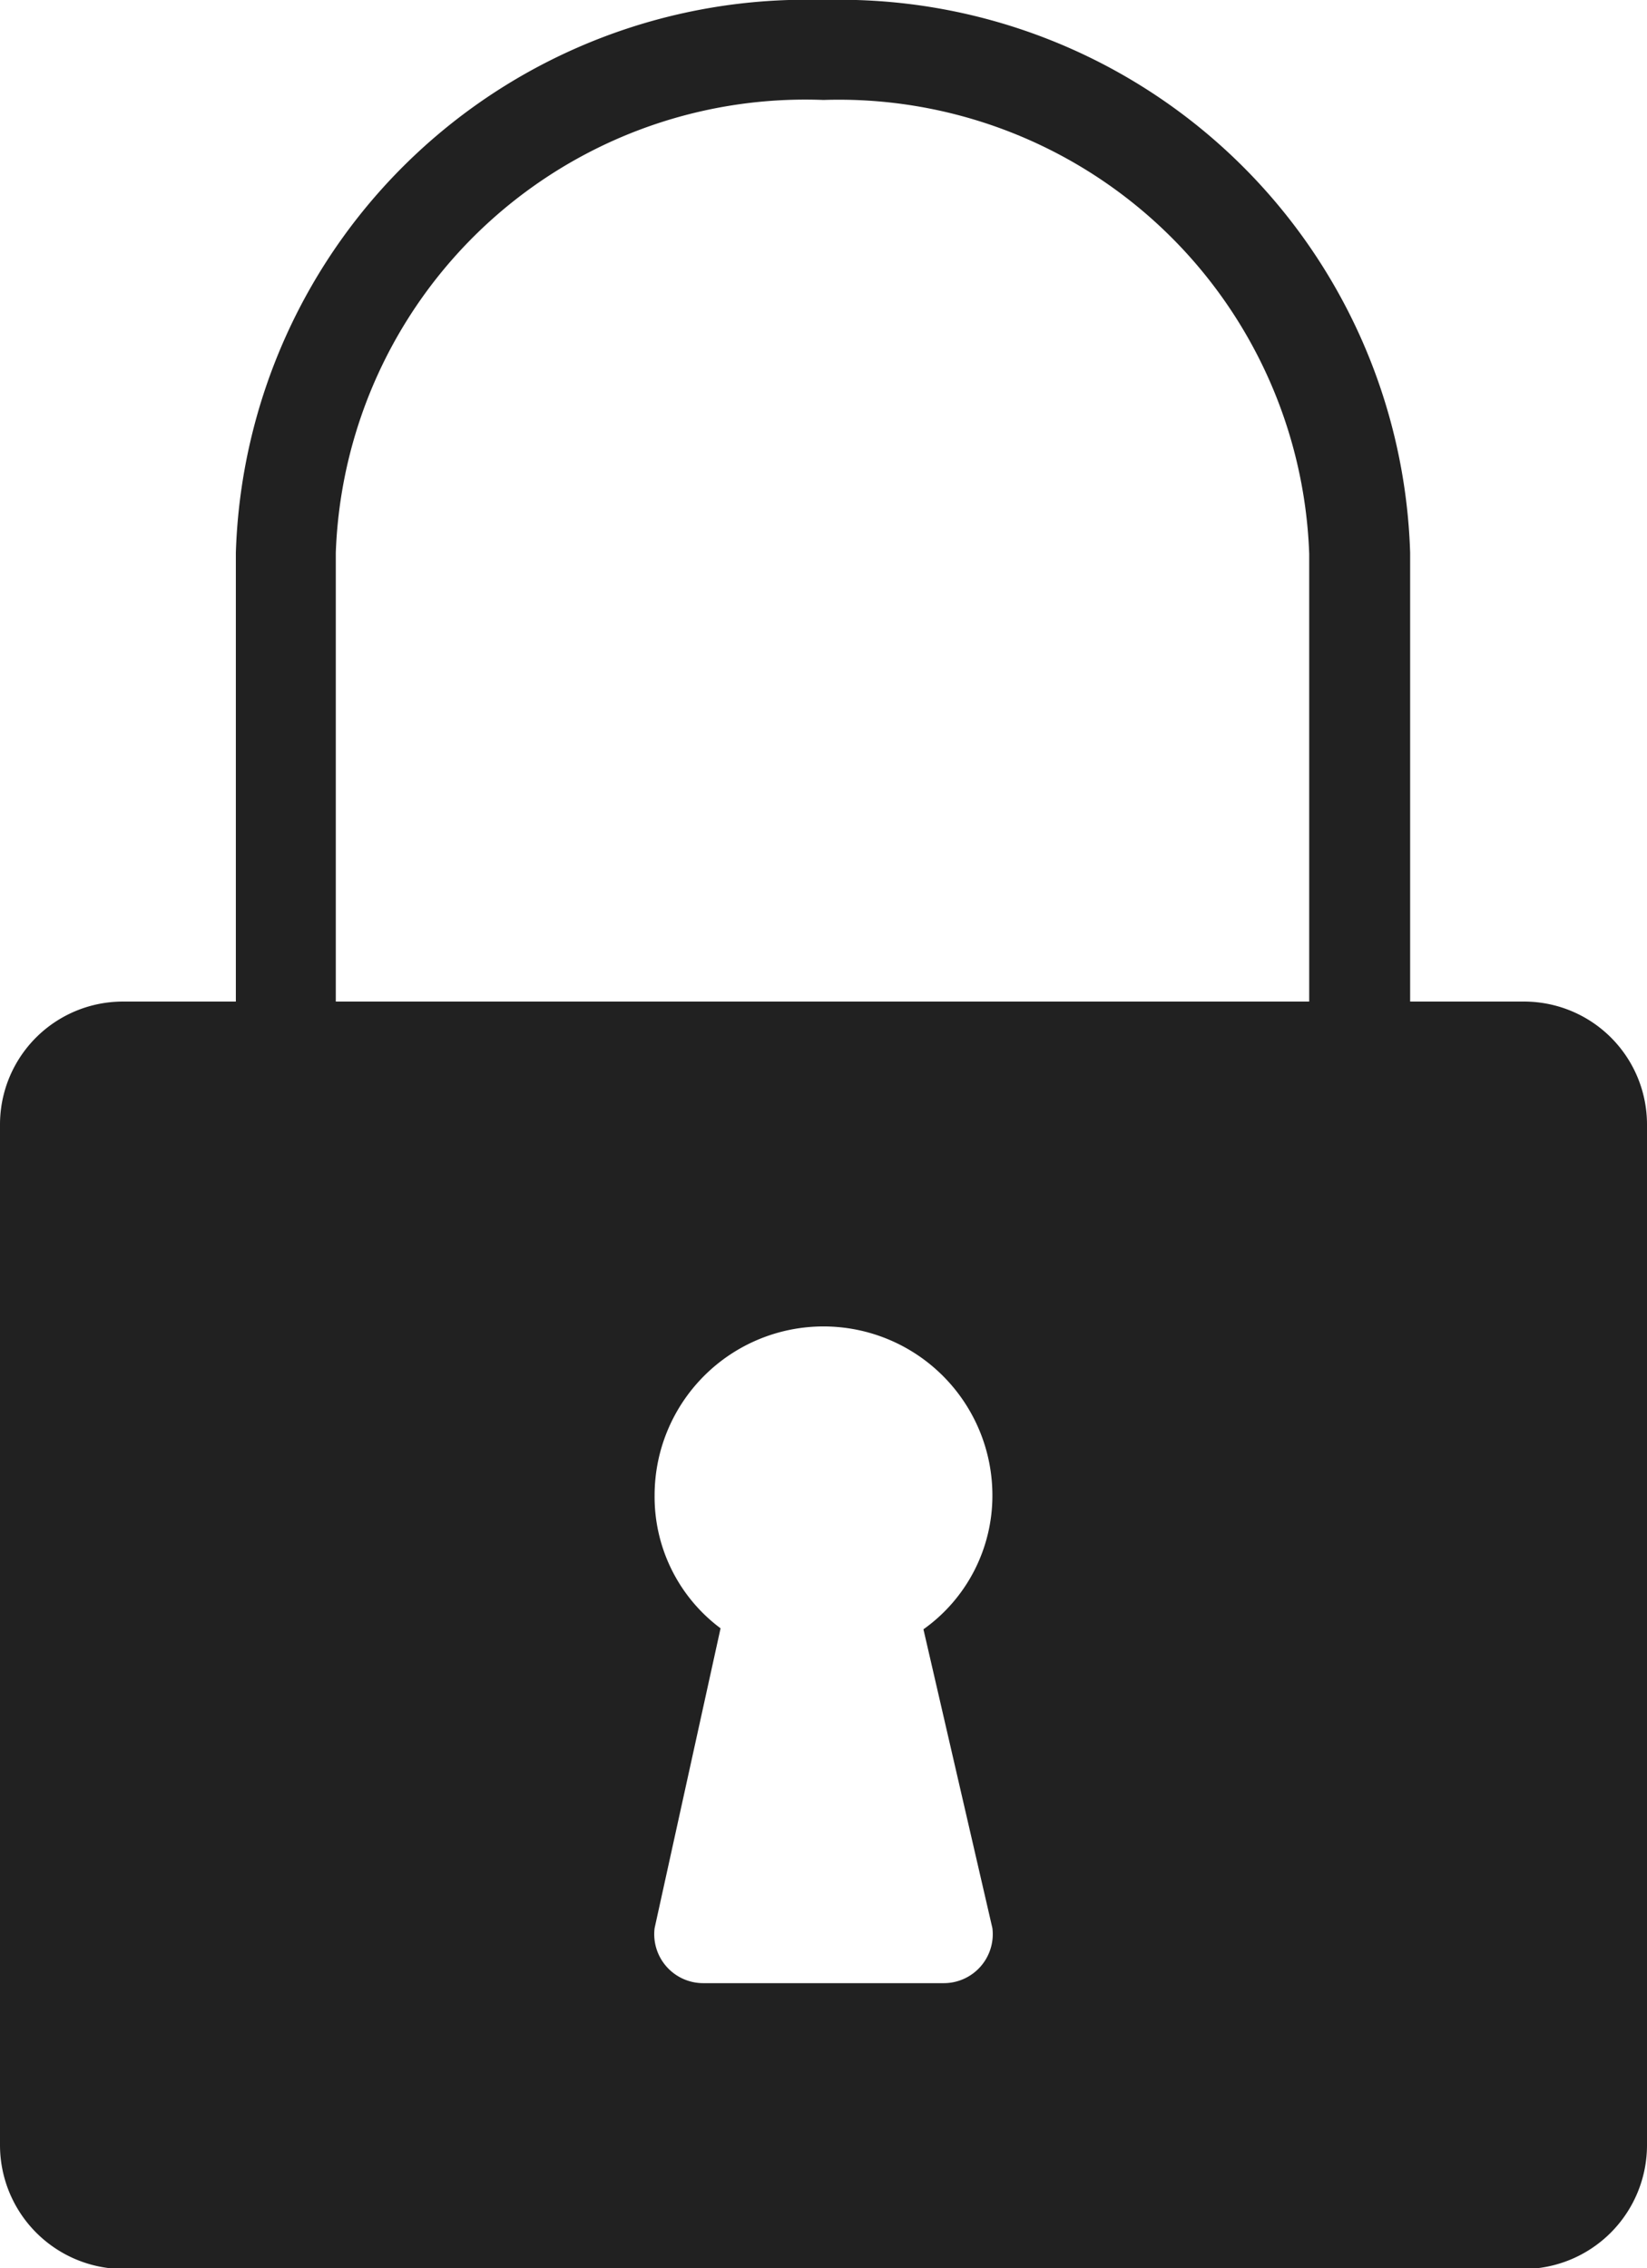 <svg xmlns="http://www.w3.org/2000/svg" viewBox="0 0 16.48 22.69"><path d="M22,13.42H20.87l0-4.49A5.71,5.71,0,0,0,15,3.4,5.71,5.71,0,0,0,9.12,8.93v4.49H8a1.23,1.23,0,0,0-1.24,1.23V24.86A1.24,1.24,0,0,0,8,26.1H22a1.24,1.24,0,0,0,1.24-1.24V14.65A1.23,1.23,0,0,0,22,13.42ZM10.12,8.93A4.7,4.7,0,0,1,15,4.4a4.71,4.71,0,0,1,4.86,4.54l0,4.48H10.12Zm6.57,13.76a.49.49,0,0,1-.49.55H13.8a.49.49,0,0,1-.49-.55l.66-3a1.64,1.64,0,0,1-.66-1.33,1.69,1.69,0,1,1,3.38,0A1.64,1.64,0,0,1,16,19.7Z" transform="translate(-6.76 -3.4)" style="fill:#212121"/></svg>